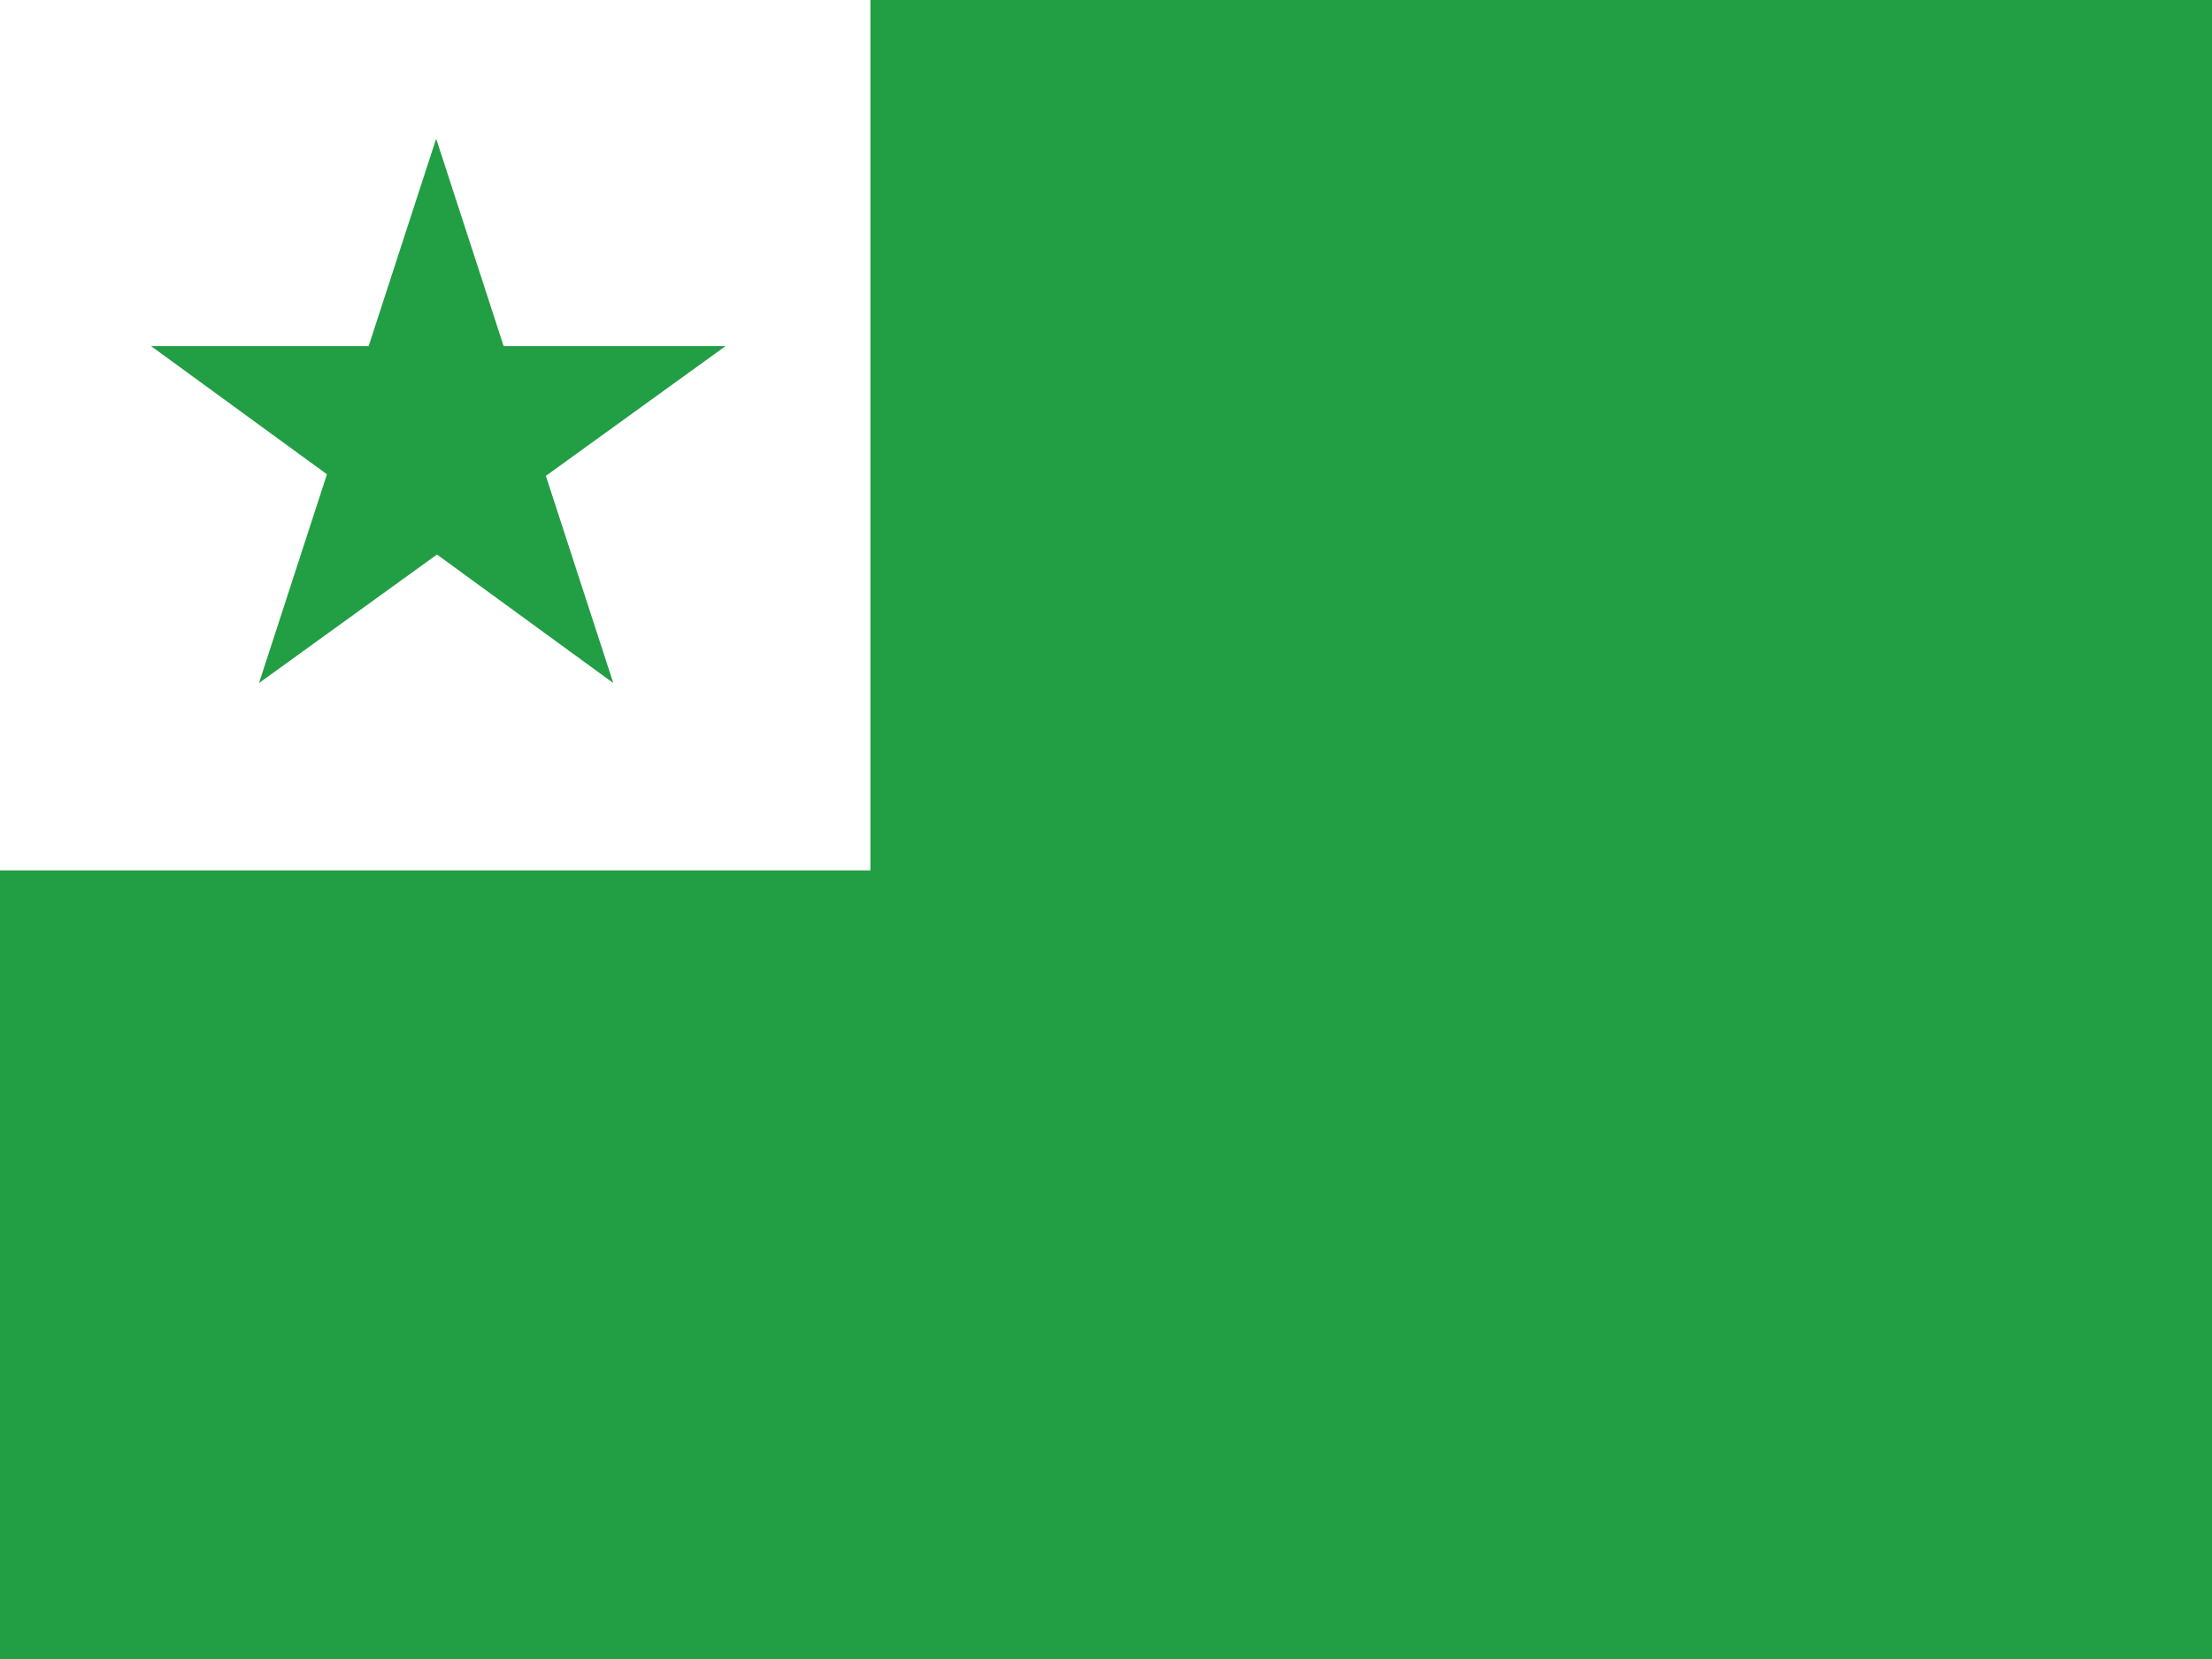 <?xml version="1.0" encoding="UTF-8" standalone="no"?>
<svg
   id="flag-icons-br"
   viewBox="0 0 640 480"
   version="1.1"
   sodipodi:docname="eo.svg"
   inkscape:version="1.3.2 (091e20ef0f, 2023-11-25, custom)"
   width="640"
   height="480"
   xmlns:inkscape="http://www.inkscape.org/namespaces/inkscape"
   xmlns:sodipodi="http://sodipodi.sourceforge.net/DTD/sodipodi-0.dtd"
   xmlns="http://www.w3.org/2000/svg"
   xmlns:svg="http://www.w3.org/2000/svg">
  <defs
     id="defs25" />
  <sodipodi:namedview
     id="namedview25"
     pagecolor="#ffffff"
     bordercolor="#000000"
     borderopacity="0.25"
     inkscape:showpageshadow="2"
     inkscape:pageopacity="0.0"
     inkscape:pagecheckerboard="0"
     inkscape:deskcolor="#d1d1d1"
     inkscape:zoom="1.626898"
     inkscape:cx="301.18668"
     inkscape:cy="290.12268"
     inkscape:window-width="2560"
     inkscape:window-height="1382"
     inkscape:window-x="0"
     inkscape:window-y="0"
     inkscape:window-maximized="1"
     inkscape:current-layer="flag-icons-br" />
  <g
     id="g1">
    <g
       stroke-width="1pt"
       id="g25"
       transform="scale(1.25)" />
    <path
       fill="#229e45"
       fill-rule="evenodd"
       d="M 0,0 H 640 V 480 H 0 Z"
       id="path1"
       style="stroke-width:1.083" />
    <path
       fill="#229e45"
       fill-rule="evenodd"
       d="M 0,0 H 251.829 V 251.829 H 0 Z"
       id="path1-6"
       style="fill:#ffffff;stroke-width:0.492pt" />
    <path
       d="M 74.942,197.625 126.192,40.125 l 51.25,157.5 -133.75,-97.5 H 209.942"
       id="path26"
       style="fill:#229e45;fill-opacity:1;stroke-width:1.25" />
  </g>
</svg>

